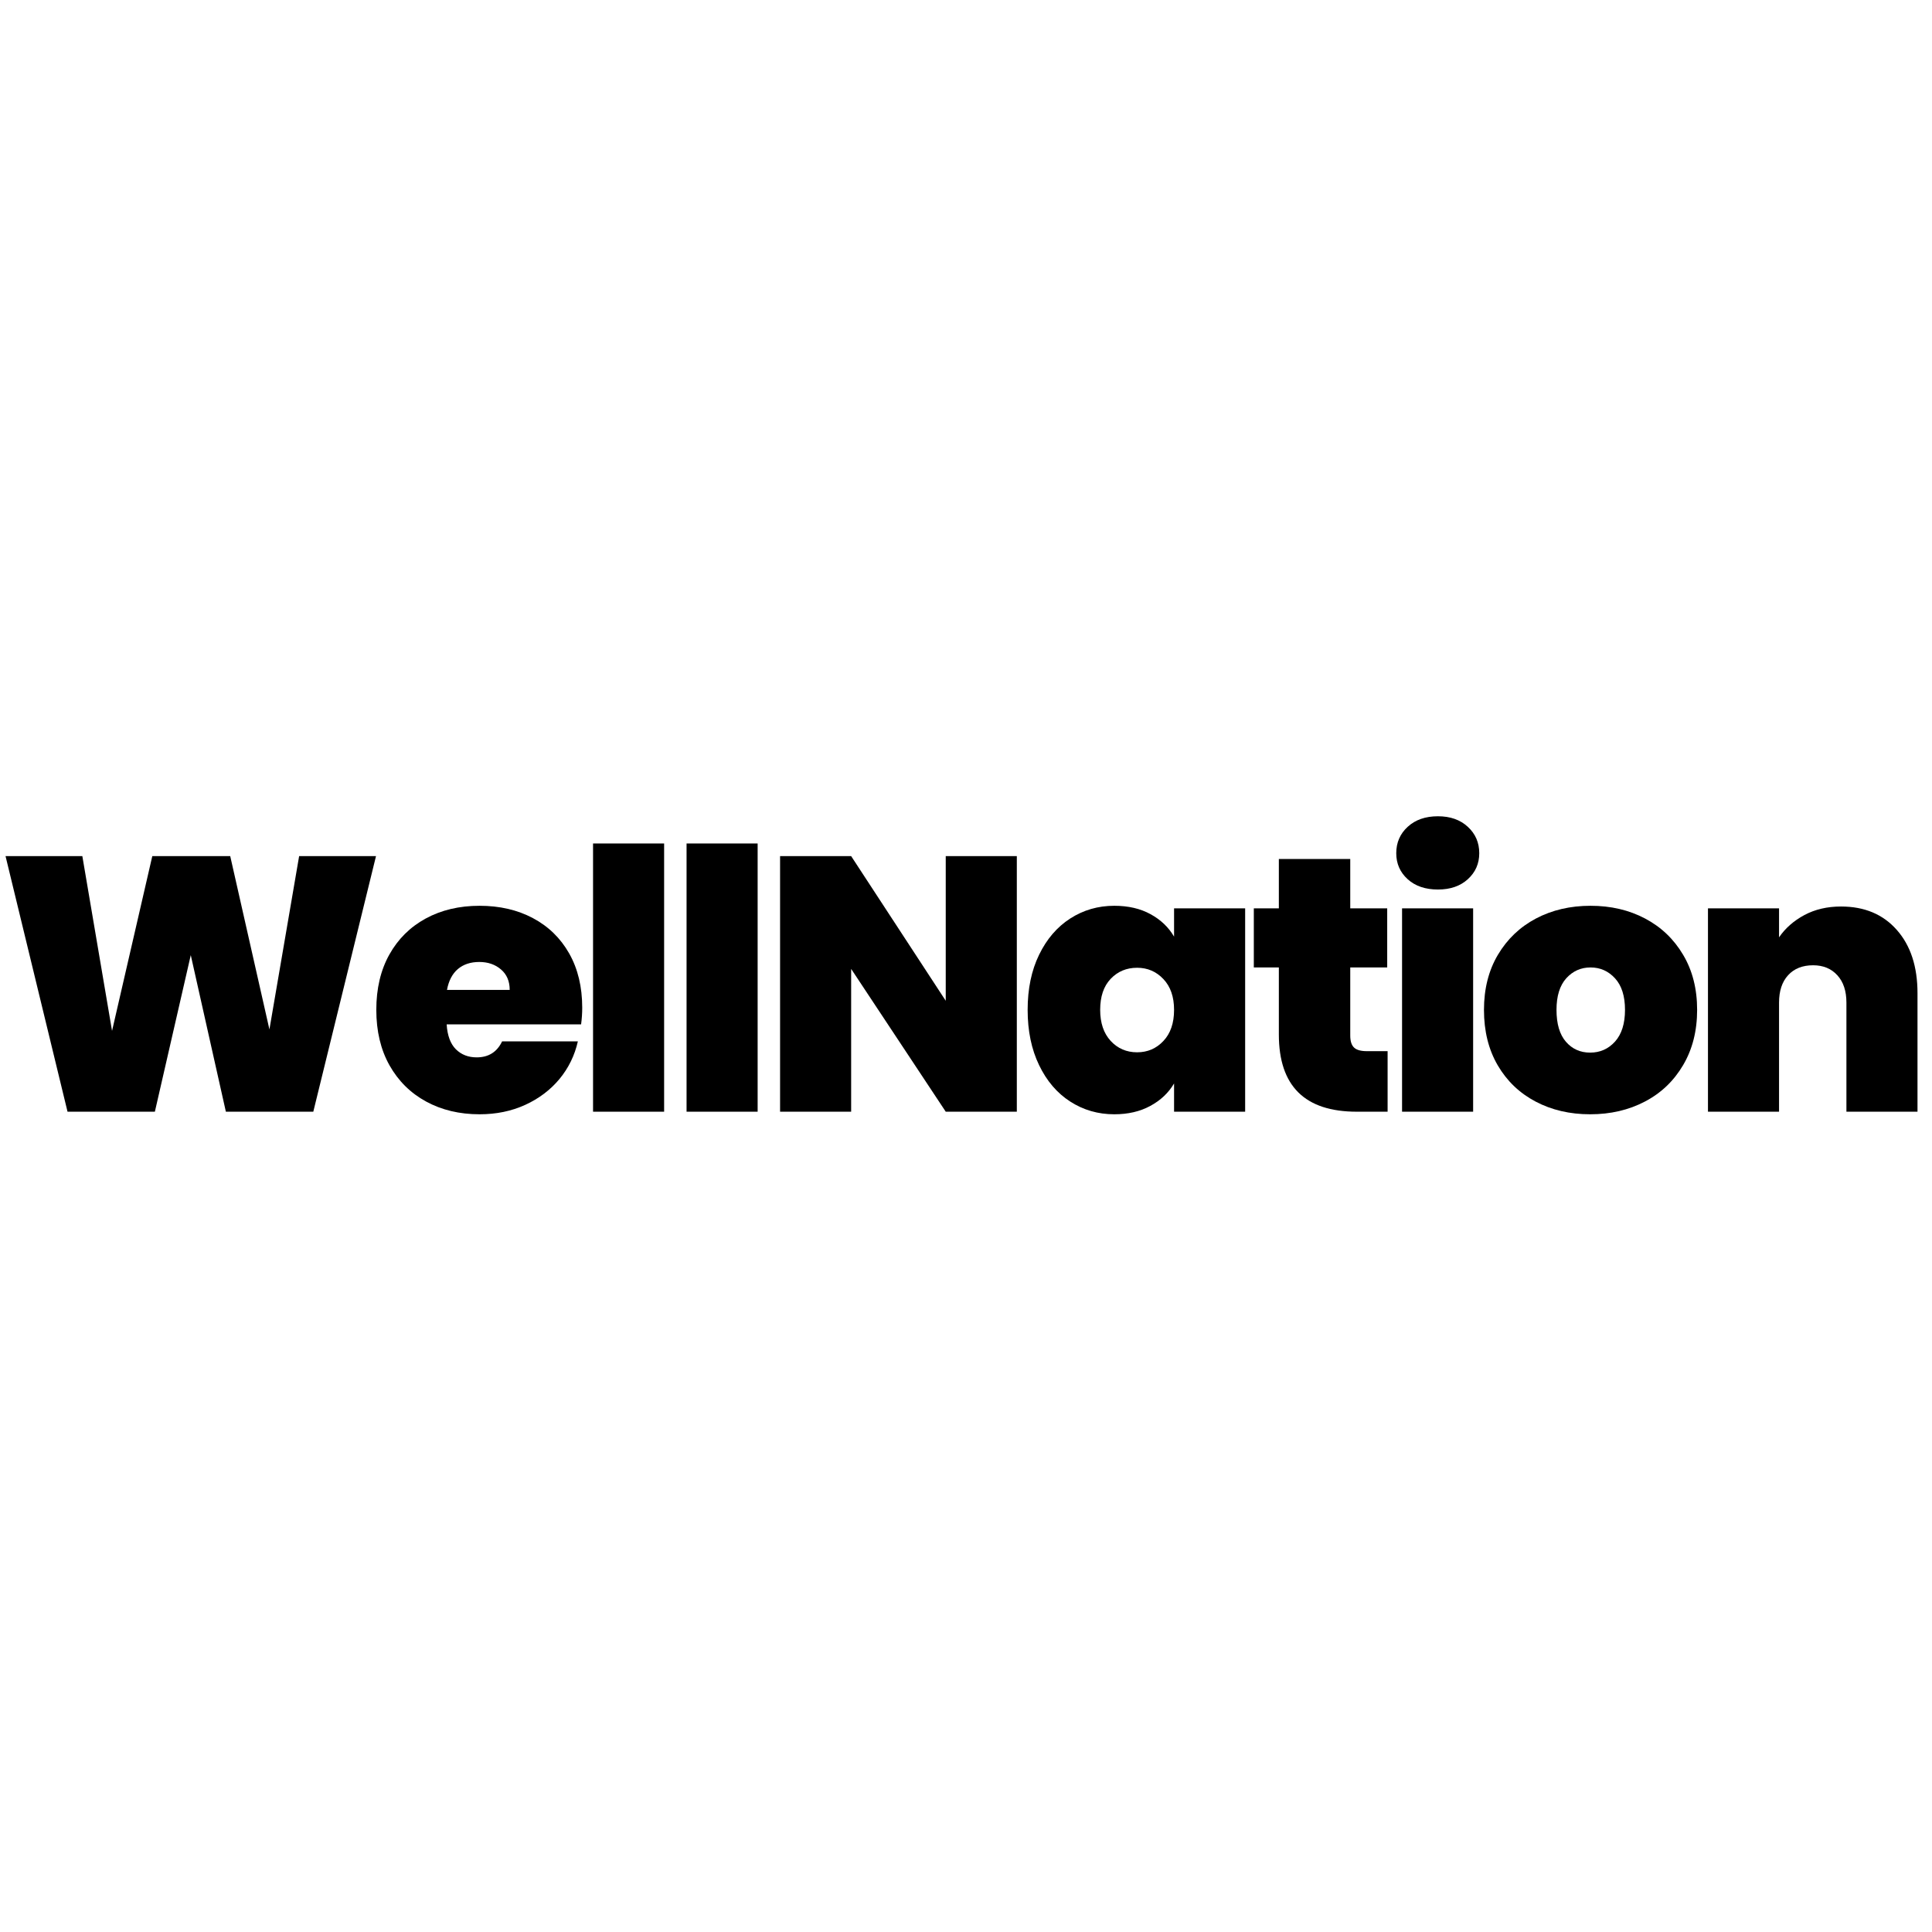 <svg xmlns="http://www.w3.org/2000/svg" xmlns:xlink="http://www.w3.org/1999/xlink" width="500" zoomAndPan="magnify" viewBox="0 0 375 375" height="500" preserveAspectRatio="xMidYMid meet" version="1.0"><defs><g/></defs><g fill="#000000" fill-opacity="1"><g transform="translate(-0.83, 215.781)"><g><path d="M 73.812 -49.609 L 61.641 0 L 44.672 0 L 37.859 -30.391 L 30.891 0 L 13.938 0 L 1.906 -49.609 L 16.812 -49.609 L 22.578 -15.688 L 30.391 -49.609 L 45.516 -49.609 L 53.125 -15.969 L 58.891 -49.609 Z M 73.812 -49.609 "/></g></g></g><g fill="#000000" fill-opacity="1"><g transform="translate(71.353, 215.781)"><g><path d="M 41.656 -20.188 C 41.656 -19.113 41.582 -18.035 41.438 -16.953 L 15.344 -16.953 C 15.477 -14.797 16.07 -13.188 17.125 -12.125 C 18.188 -11.07 19.535 -10.547 21.172 -10.547 C 23.473 -10.547 25.117 -11.582 26.109 -13.656 L 40.812 -13.656 C 40.195 -10.926 39.008 -8.492 37.25 -6.359 C 35.488 -4.234 33.27 -2.555 30.594 -1.328 C 27.926 -0.109 24.973 0.5 21.734 0.5 C 17.848 0.5 14.391 -0.32 11.359 -1.969 C 8.336 -3.613 5.969 -5.957 4.25 -9 C 2.539 -12.051 1.688 -15.641 1.688 -19.766 C 1.688 -23.898 2.531 -27.477 4.219 -30.5 C 5.906 -33.52 8.258 -35.852 11.281 -37.5 C 14.312 -39.145 17.797 -39.969 21.734 -39.969 C 25.629 -39.969 29.078 -39.172 32.078 -37.578 C 35.086 -35.984 37.438 -33.695 39.125 -30.719 C 40.812 -27.738 41.656 -24.227 41.656 -20.188 Z M 27.578 -23.641 C 27.578 -25.328 27.016 -26.648 25.891 -27.609 C 24.766 -28.578 23.359 -29.062 21.672 -29.062 C 19.984 -29.062 18.598 -28.602 17.516 -27.688 C 16.441 -26.77 15.738 -25.422 15.406 -23.641 Z M 27.578 -23.641 "/></g></g></g><g fill="#000000" fill-opacity="1"><g transform="translate(111.173, 215.781)"><g><path d="M 17.734 -52.062 L 17.734 0 L 3.938 0 L 3.938 -52.062 Z M 17.734 -52.062 "/></g></g></g><g fill="#000000" fill-opacity="1"><g transform="translate(129.324, 215.781)"><g><path d="M 17.734 -52.062 L 17.734 0 L 3.938 0 L 3.938 -52.062 Z M 17.734 -52.062 "/></g></g></g><g fill="#000000" fill-opacity="1"><g transform="translate(147.474, 215.781)"><g><path d="M 49.891 0 L 36.094 0 L 17.734 -27.719 L 17.734 0 L 3.938 0 L 3.938 -49.609 L 17.734 -49.609 L 36.094 -21.531 L 36.094 -49.609 L 49.891 -49.609 Z M 49.891 0 "/></g></g></g><g fill="#000000" fill-opacity="1"><g transform="translate(197.777, 215.781)"><g><path d="M 1.688 -19.766 C 1.688 -23.848 2.426 -27.41 3.906 -30.453 C 5.383 -33.504 7.398 -35.852 9.953 -37.5 C 12.516 -39.145 15.363 -39.969 18.5 -39.969 C 21.219 -39.969 23.562 -39.426 25.531 -38.344 C 27.508 -37.27 29.035 -35.816 30.109 -33.984 L 30.109 -39.469 L 43.906 -39.469 L 43.906 0 L 30.109 0 L 30.109 -5.484 C 29.035 -3.66 27.5 -2.207 25.5 -1.125 C 23.508 -0.039 21.176 0.5 18.5 0.5 C 15.363 0.5 12.516 -0.32 9.953 -1.969 C 7.398 -3.613 5.383 -5.973 3.906 -9.047 C 2.426 -12.117 1.688 -15.691 1.688 -19.766 Z M 30.109 -19.766 C 30.109 -22.305 29.414 -24.301 28.031 -25.75 C 26.656 -27.207 24.957 -27.938 22.938 -27.938 C 20.875 -27.938 19.16 -27.219 17.797 -25.781 C 16.441 -24.352 15.766 -22.348 15.766 -19.766 C 15.766 -17.234 16.441 -15.227 17.797 -13.75 C 19.16 -12.27 20.875 -11.531 22.938 -11.531 C 24.957 -11.531 26.656 -12.258 28.031 -13.719 C 29.414 -15.176 30.109 -17.191 30.109 -19.766 Z M 30.109 -19.766 "/></g></g></g><g fill="#000000" fill-opacity="1"><g transform="translate(242.099, 215.781)"><g><path d="M 27.234 -11.75 L 27.234 0 L 21.25 0 C 11.164 0 6.125 -4.992 6.125 -14.984 L 6.125 -28 L 1.266 -28 L 1.266 -39.469 L 6.125 -39.469 L 6.125 -49.047 L 19.984 -49.047 L 19.984 -39.469 L 27.156 -39.469 L 27.156 -28 L 19.984 -28 L 19.984 -14.781 C 19.984 -13.695 20.227 -12.922 20.719 -12.453 C 21.207 -11.984 22.039 -11.75 23.219 -11.75 Z M 27.234 -11.75 "/></g></g></g><g fill="#000000" fill-opacity="1"><g transform="translate(268.2, 215.781)"><g><path d="M 10.906 -43.125 C 8.469 -43.125 6.508 -43.789 5.031 -45.125 C 3.551 -46.469 2.812 -48.148 2.812 -50.172 C 2.812 -52.234 3.551 -53.941 5.031 -55.297 C 6.508 -56.66 8.469 -57.344 10.906 -57.344 C 13.301 -57.344 15.234 -56.66 16.703 -55.297 C 18.18 -53.941 18.922 -52.234 18.922 -50.172 C 18.922 -48.148 18.18 -46.469 16.703 -45.125 C 15.234 -43.789 13.301 -43.125 10.906 -43.125 Z M 17.734 -39.469 L 17.734 0 L 3.938 0 L 3.938 -39.469 Z M 17.734 -39.469 "/></g></g></g><g fill="#000000" fill-opacity="1"><g transform="translate(286.35, 215.781)"><g><path d="M 22.297 0.5 C 18.359 0.5 14.828 -0.32 11.703 -1.969 C 8.586 -3.613 6.141 -5.957 4.359 -9 C 2.578 -12.051 1.688 -15.641 1.688 -19.766 C 1.688 -23.848 2.586 -27.41 4.391 -30.453 C 6.203 -33.504 8.664 -35.852 11.781 -37.5 C 14.906 -39.145 18.438 -39.969 22.375 -39.969 C 26.312 -39.969 29.836 -39.145 32.953 -37.5 C 36.078 -35.852 38.539 -33.504 40.344 -30.453 C 42.156 -27.41 43.062 -23.848 43.062 -19.766 C 43.062 -15.691 42.156 -12.117 40.344 -9.047 C 38.539 -5.973 36.066 -3.613 32.922 -1.969 C 29.785 -0.32 26.242 0.5 22.297 0.5 Z M 22.297 -11.469 C 24.223 -11.469 25.832 -12.18 27.125 -13.609 C 28.414 -15.047 29.062 -17.098 29.062 -19.766 C 29.062 -22.441 28.414 -24.484 27.125 -25.891 C 25.832 -27.297 24.25 -28 22.375 -28 C 20.5 -28 18.926 -27.297 17.656 -25.891 C 16.395 -24.484 15.766 -22.441 15.766 -19.766 C 15.766 -17.047 16.375 -14.984 17.594 -13.578 C 18.812 -12.172 20.379 -11.469 22.297 -11.469 Z M 22.297 -11.469 "/></g></g></g><g fill="#000000" fill-opacity="1"><g transform="translate(327.577, 215.781)"><g><path d="M 29.766 -39.828 C 34.316 -39.828 37.926 -38.312 40.594 -35.281 C 43.27 -32.258 44.609 -28.164 44.609 -23 L 44.609 0 L 30.812 0 L 30.812 -21.172 C 30.812 -23.43 30.223 -25.203 29.047 -26.484 C 27.879 -27.773 26.312 -28.422 24.344 -28.422 C 22.281 -28.422 20.66 -27.773 19.484 -26.484 C 18.316 -25.203 17.734 -23.43 17.734 -21.172 L 17.734 0 L 3.938 0 L 3.938 -39.469 L 17.734 -39.469 L 17.734 -33.844 C 18.953 -35.625 20.594 -37.066 22.656 -38.172 C 24.719 -39.273 27.086 -39.828 29.766 -39.828 Z M 29.766 -39.828 "/></g></g></g></svg>